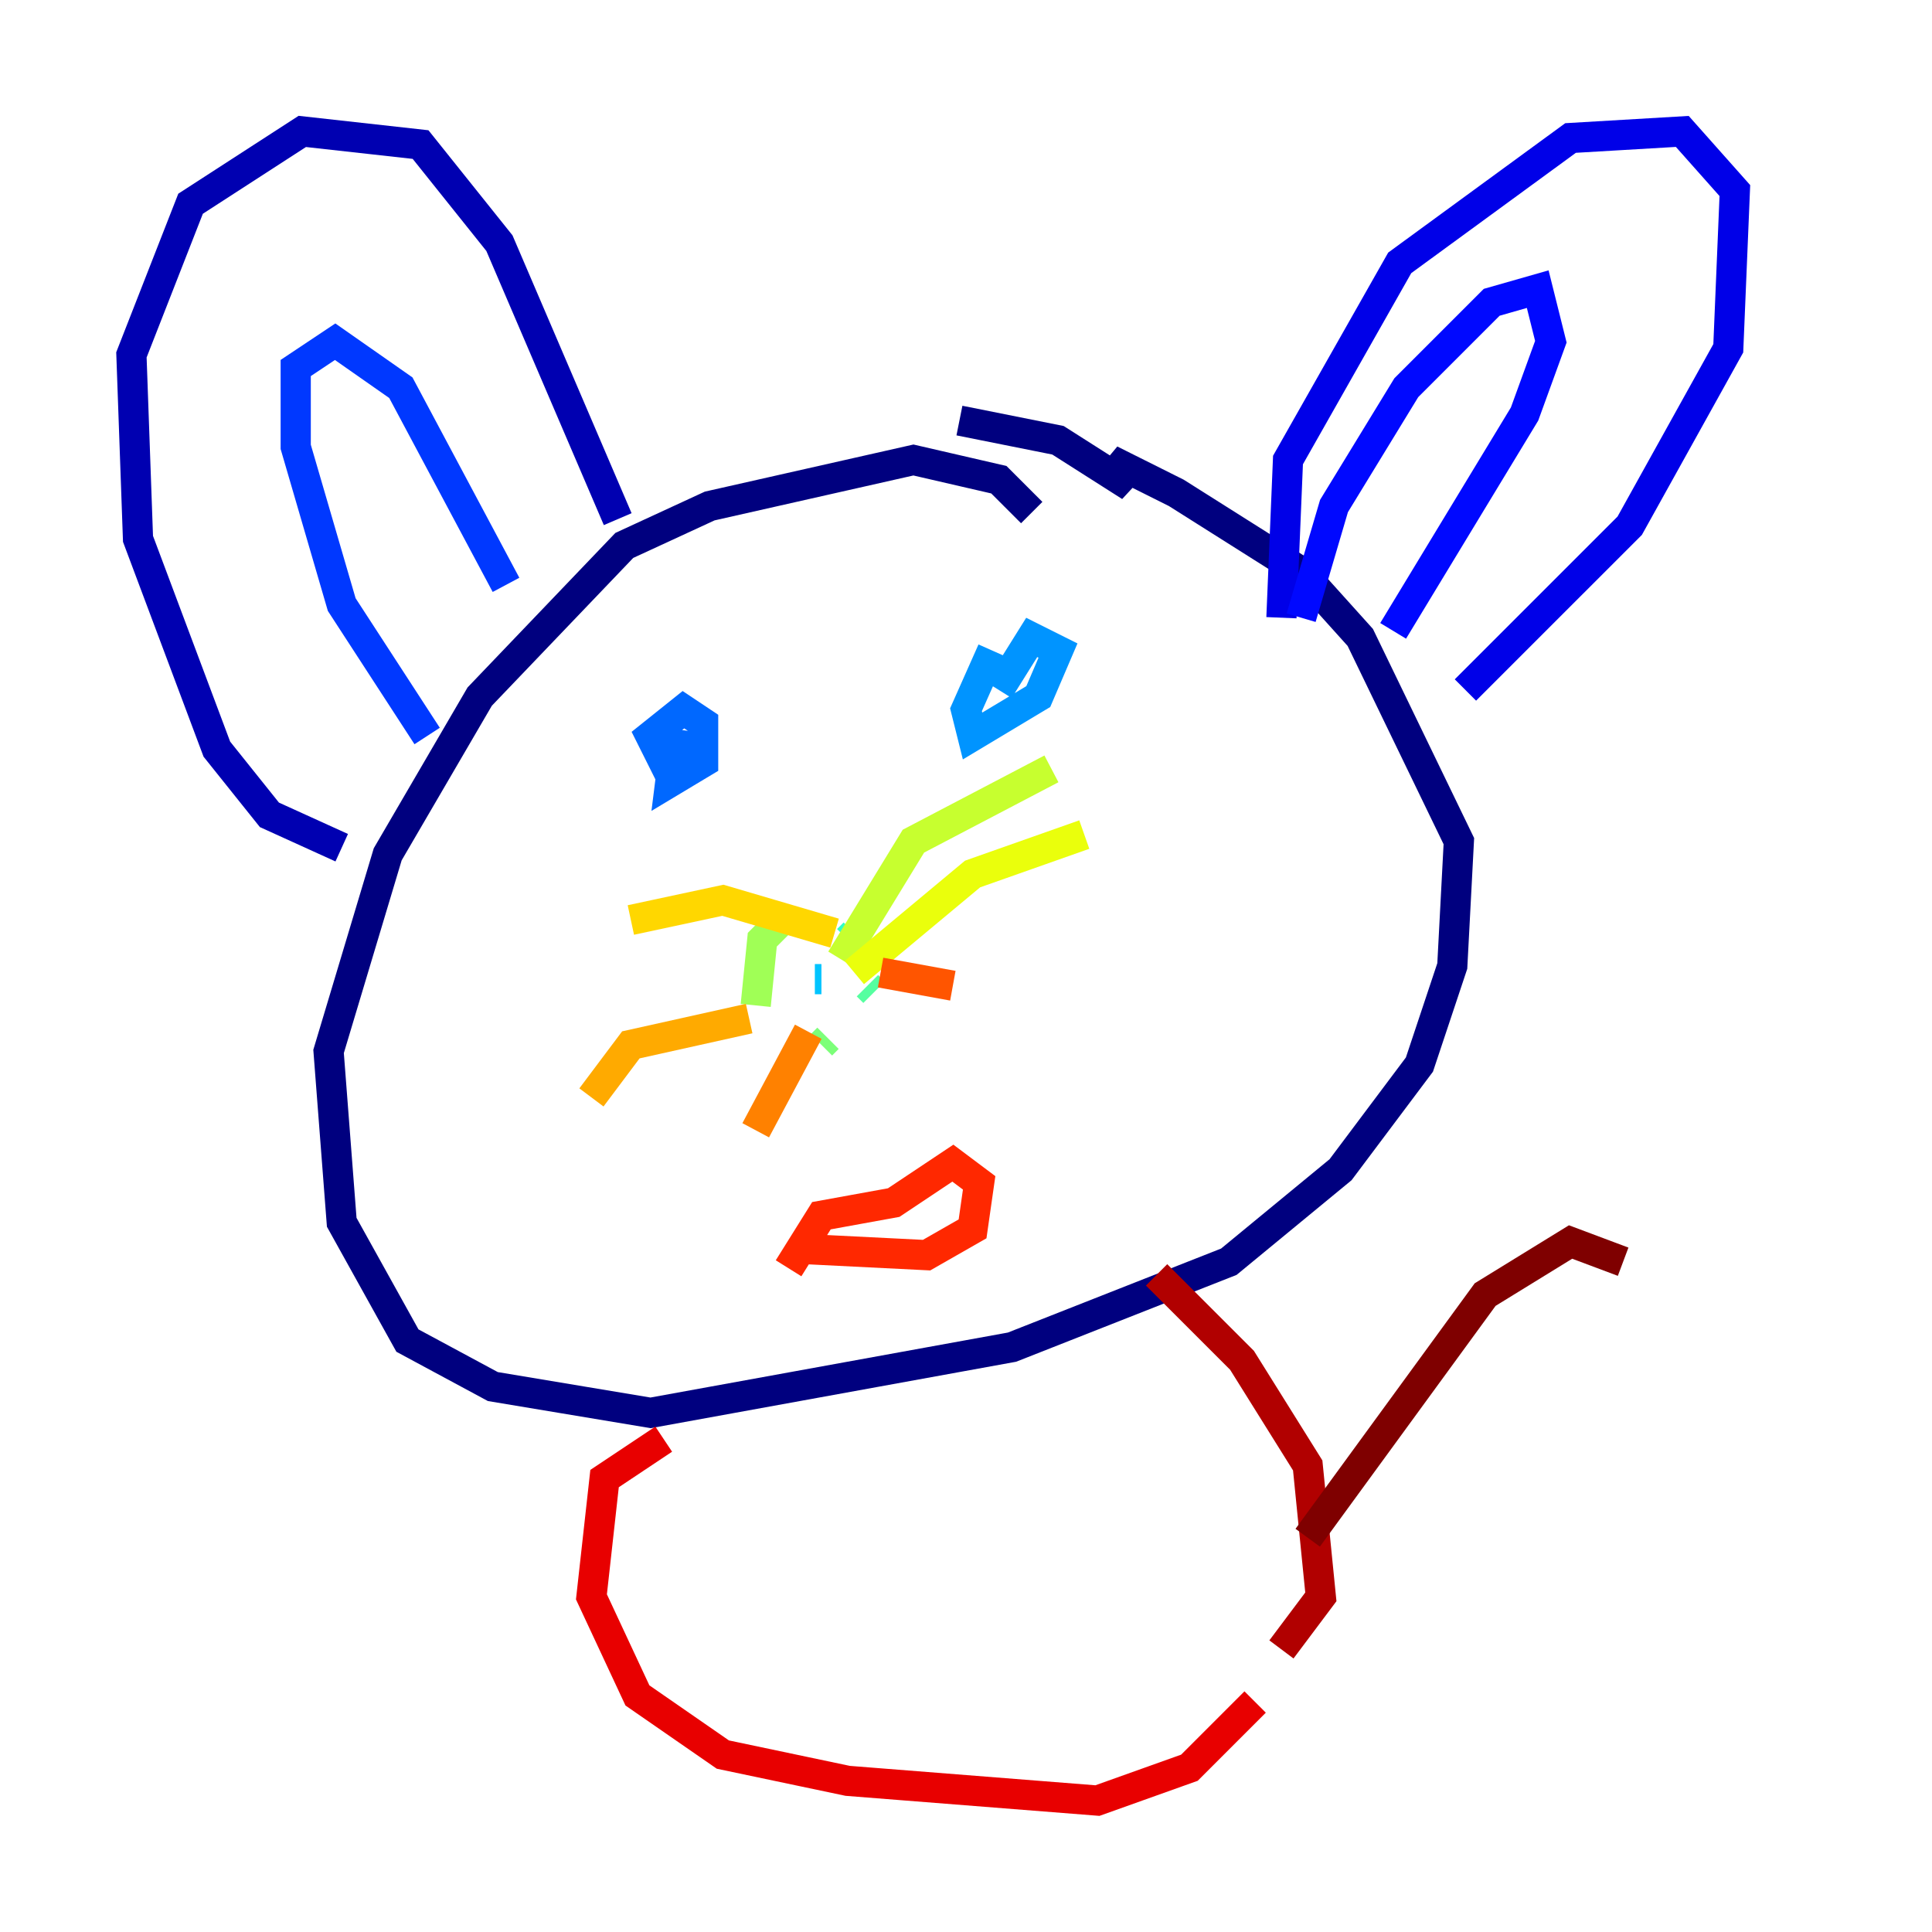 <?xml version="1.0" encoding="utf-8" ?>
<svg baseProfile="tiny" height="128" version="1.2" viewBox="0,0,128,128" width="128" xmlns="http://www.w3.org/2000/svg" xmlns:ev="http://www.w3.org/2001/xml-events" xmlns:xlink="http://www.w3.org/1999/xlink"><defs /><polyline fill="none" points="68.354,33.959 66.177,31.782 60.517,30.476 47.02,33.524 41.361,36.136 31.782,46.15 25.687,56.599 21.769,69.66 22.64,80.98 26.993,88.816 32.653,91.864 43.102,93.605 67.048,89.252 81.415,83.592 88.816,77.497 94.041,70.531 96.218,64.0 96.653,55.728 90.122,42.231 86.204,37.878 77.932,32.653 73.578,30.476 74.884,32.218 70.095,29.17 63.565,27.864" stroke="#00007f" stroke-width="2" /><polyline fill="none" points="22.64,56.163 17.85,53.986 14.367,49.633 9.143,35.701 8.707,23.51 12.626,13.497 20.027,8.707 27.864,9.578 33.088,16.109 40.925,34.395" stroke="#0000b1" stroke-width="2" /><polyline fill="none" points="84.898,40.925 85.333,30.476 92.735,17.415 104.054,9.143 111.456,8.707 114.939,12.626 114.503,23.075 107.973,34.83 97.088,45.714" stroke="#0000e8" stroke-width="2" /><polyline fill="none" points="86.204,40.925 88.381,33.524 93.17,25.687 98.83,20.027 101.878,19.157 102.748,22.64 101.007,27.429 92.299,41.796" stroke="#0008ff" stroke-width="2" /><polyline fill="none" points="28.299,48.762 22.64,40.054 19.592,29.605 19.592,24.381 22.204,22.64 26.558,25.687 33.524,38.748" stroke="#0038ff" stroke-width="2" /><polyline fill="none" points="44.843,48.327 44.408,51.809 46.585,50.503 46.585,47.891 45.279,47.02 43.102,48.762 43.973,50.503 45.714,49.197" stroke="#0068ff" stroke-width="2" /><polyline fill="none" points="65.742,43.102 64.0,47.02 64.435,48.762 68.789,46.15 70.095,43.102 68.354,42.231 66.177,45.714" stroke="#0094ff" stroke-width="2" /><polyline fill="none" points="54.422,64.871 53.986,64.871" stroke="#00c4ff" stroke-width="2" /><polyline fill="none" points="51.809,62.258 51.809,62.258" stroke="#0cf4ea" stroke-width="2" /><polyline fill="none" points="56.599,61.823 56.163,62.258" stroke="#2fffc7" stroke-width="2" /><polyline fill="none" points="57.905,65.742 57.469,65.306" stroke="#56ffa0" stroke-width="2" /><polyline fill="none" points="54.422,69.225 54.857,68.789" stroke="#7cff79" stroke-width="2" /><polyline fill="none" points="50.068,66.612 50.503,62.258 51.809,60.952" stroke="#a0ff56" stroke-width="2" /><polyline fill="none" points="55.728,63.565 60.517,55.728 69.66,50.939" stroke="#c7ff2f" stroke-width="2" /><polyline fill="none" points="56.599,64.435 64.435,57.905 71.837,55.292" stroke="#eaff0c" stroke-width="2" /><polyline fill="none" points="55.292,61.823 47.891,59.646 41.796,60.952" stroke="#ffd700" stroke-width="2" /><polyline fill="none" points="49.633,67.483 41.796,69.225 39.184,72.707" stroke="#ffaa00" stroke-width="2" /><polyline fill="none" points="53.551,68.354 50.068,74.884" stroke="#ff8100" stroke-width="2" /><polyline fill="none" points="58.34,64.435 63.129,65.306" stroke="#ff5500" stroke-width="2" /><polyline fill="none" points="52.245,84.027 54.422,80.544 59.211,79.674 63.129,77.061 64.871,78.367 64.435,81.415 61.388,83.156 52.68,82.721" stroke="#ff2800" stroke-width="2" /><polyline fill="none" points="43.973,95.347 40.054,97.959 39.184,105.796 42.231,112.326 47.891,116.245 56.163,117.986 72.707,119.293 78.803,117.116 83.156,112.762" stroke="#e80000" stroke-width="2" /><polyline fill="none" points="76.626,84.463 82.286,90.122 86.639,97.088 87.51,105.796 84.898,109.279" stroke="#b10000" stroke-width="2" /><polyline fill="none" points="86.639,101.878 98.395,85.769 104.054,82.286 107.537,83.592" stroke="#7f0000" stroke-width="2" /></svg>